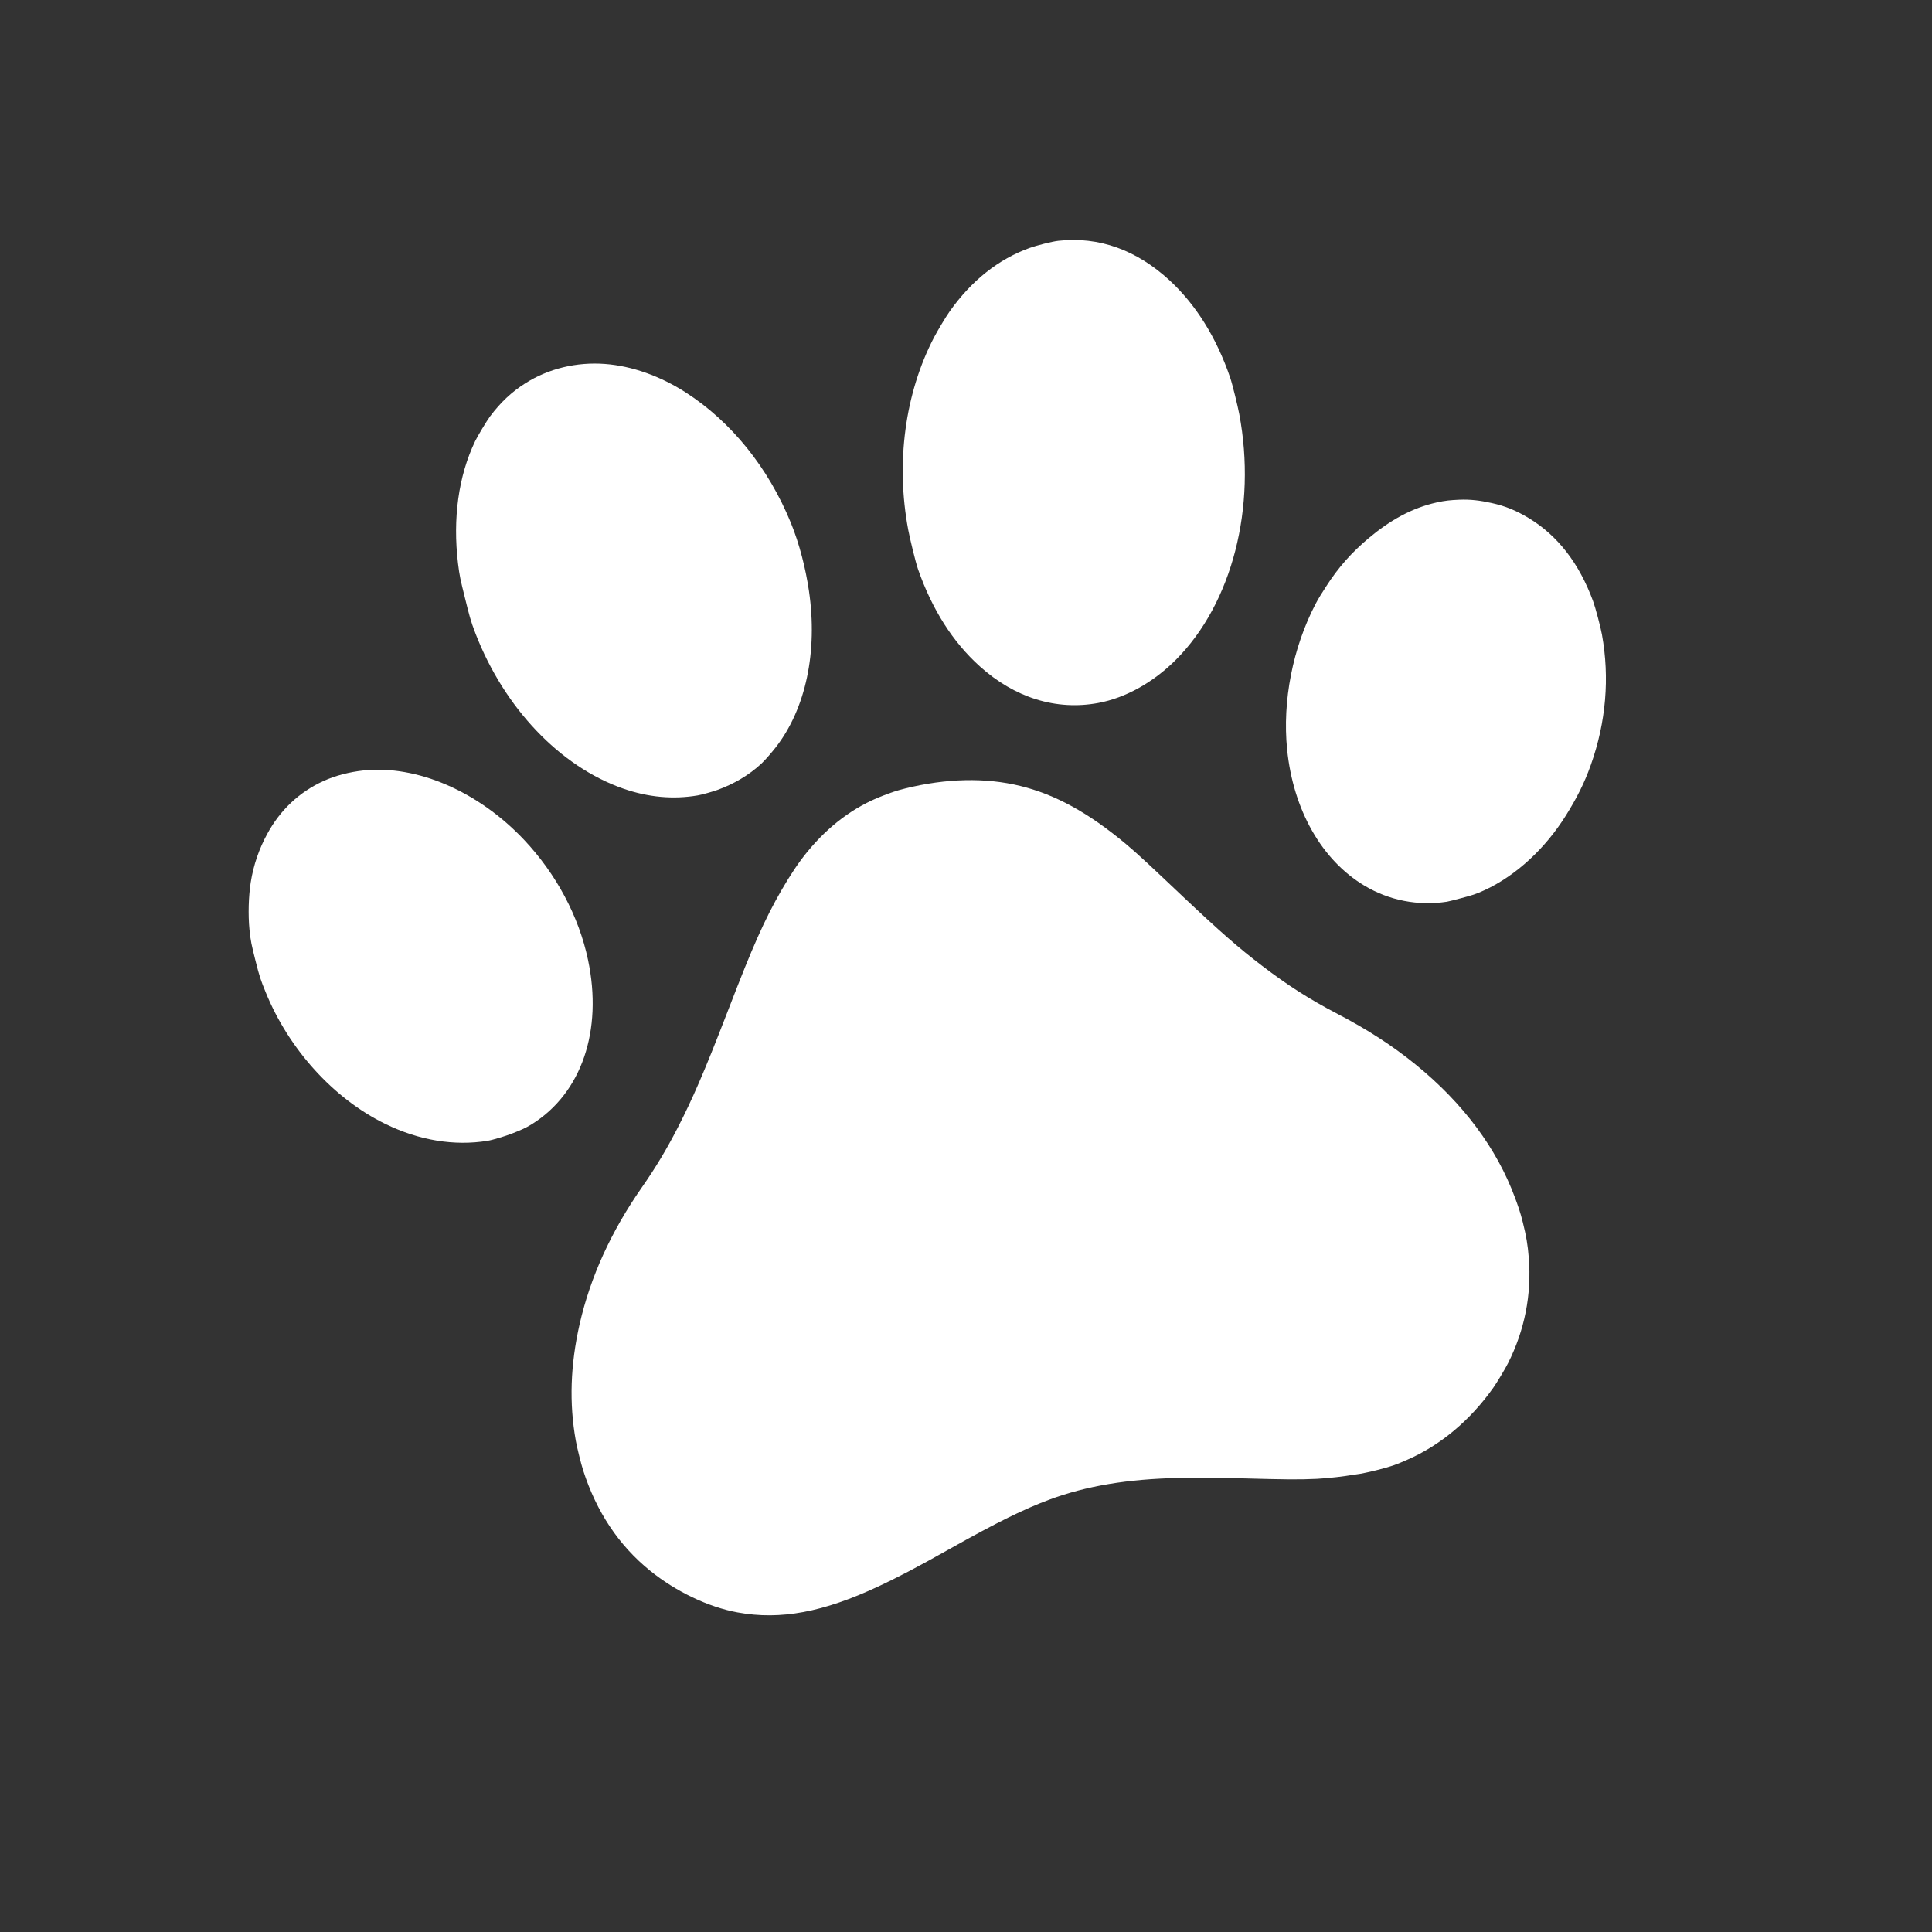 <svg width="52" height="52" viewBox="0 0 52 52" fill="none" xmlns="http://www.w3.org/2000/svg">
<rect x="0" y="0" width="52" height="52" fill="#333333" stroke="none"/>
<path d="M24.363 21.222C24.107 21.285 23.958 21.341 23.757 21.419C22.975 21.72 22.3 22.228 21.724 22.933C21.488 23.221 21.267 23.558 21.044 23.942C20.821 24.325 20.606 24.745 20.39 25.233C20.163 25.746 19.99 26.173 19.541 27.336C18.959 28.841 18.641 29.575 18.236 30.362C17.943 30.931 17.651 31.421 17.276 31.958C16.45 33.141 15.889 34.372 15.6 35.641C15.352 36.733 15.316 37.769 15.498 38.778C15.53 38.961 15.642 39.411 15.698 39.582C16.052 40.679 16.643 41.584 17.498 42.276C18.19 42.836 19.064 43.254 19.852 43.398C21.009 43.611 22.163 43.39 23.643 42.698C24.103 42.484 24.675 42.19 25.572 41.683C26.847 40.966 27.563 40.616 28.248 40.361C29.227 39.997 30.346 39.806 31.748 39.779C32.173 39.769 32.563 39.767 33.475 39.791C34.535 39.819 34.944 39.828 35.446 39.803C35.788 39.785 36.182 39.735 36.44 39.692C36.509 39.68 36.584 39.669 36.602 39.668C36.618 39.665 36.823 39.629 37.051 39.57C37.495 39.458 37.585 39.416 37.88 39.288C38.767 38.9 39.567 38.233 40.19 37.354C40.284 37.223 40.516 36.837 40.589 36.69C41.035 35.805 41.227 34.846 41.147 33.852C41.12 33.505 41.079 33.266 40.987 32.9C40.92 32.628 40.86 32.463 40.776 32.235C40.287 30.912 39.383 29.692 38.097 28.648C37.48 28.146 36.801 27.707 36.005 27.292C35.22 26.882 34.654 26.516 33.974 25.998C33.337 25.513 32.839 25.076 31.828 24.122C30.983 23.323 30.667 23.022 30.305 22.717C29.289 21.87 28.405 21.385 27.458 21.153C26.527 20.925 25.471 20.947 24.363 21.222Z" fill="white"/>
<path d="M21.286 14.072C20.676 12.581 19.682 11.353 18.46 10.565C17.773 10.123 17.01 9.85 16.284 9.796C15.518 9.739 14.767 9.919 14.141 10.315C13.771 10.549 13.473 10.83 13.189 11.208C13.103 11.324 12.857 11.733 12.79 11.871C12.337 12.815 12.184 13.96 12.327 15.16C12.37 15.512 12.392 15.6 12.51 16.075C12.631 16.561 12.661 16.697 12.8 17.056C13.575 19.058 15.073 20.629 16.767 21.223C17.448 21.462 18.129 21.521 18.781 21.408C18.912 21.385 19.183 21.306 19.308 21.262C19.743 21.105 20.152 20.869 20.491 20.555C20.6 20.454 20.782 20.239 20.872 20.124C21.692 19.077 22.012 17.536 21.773 15.903C21.684 15.301 21.52 14.646 21.286 14.072Z" fill="white"/>
<path d="M39.268 13.45C39.048 13.46 38.903 13.471 38.662 13.525C38.005 13.672 37.417 13.999 36.841 14.482C36.387 14.864 36.027 15.261 35.688 15.792C35.587 15.949 35.495 16.09 35.407 16.258C34.795 17.434 34.512 18.869 34.643 20.171C34.807 21.806 35.578 23.149 36.716 23.833C37.384 24.235 38.164 24.389 38.945 24.27C38.993 24.263 39.16 24.218 39.318 24.177C39.623 24.097 39.725 24.066 39.964 23.956C40.812 23.561 41.593 22.835 42.148 21.946C42.435 21.486 42.642 21.083 42.817 20.589C43.228 19.433 43.326 18.241 43.117 17.082C43.081 16.879 42.942 16.355 42.878 16.181C42.504 15.161 41.922 14.412 41.146 13.944C40.807 13.74 40.519 13.62 40.144 13.538C39.843 13.471 39.575 13.436 39.268 13.45Z" fill="white"/>
<path d="M13.774 30.512C13.992 30.426 14.135 30.37 14.319 30.255C15.653 29.419 16.228 27.739 15.827 25.836C15.58 24.665 14.971 23.522 14.105 22.604C12.875 21.301 11.224 20.585 9.782 20.737C9.406 20.778 9.027 20.875 8.707 21.021C8.047 21.321 7.534 21.811 7.189 22.452C6.98 22.836 6.824 23.27 6.748 23.751C6.691 24.122 6.674 24.608 6.715 25.026C6.747 25.338 6.769 25.426 6.876 25.855C6.986 26.294 7.019 26.383 7.149 26.702C7.77 28.232 8.968 29.563 10.366 30.248C11.288 30.699 12.231 30.848 13.119 30.706C13.272 30.681 13.625 30.571 13.774 30.512Z" fill="white"/>
<path d="M28.486 6.481C28.312 6.5 27.891 6.609 27.71 6.674C26.881 6.974 26.153 7.544 25.559 8.384C25.452 8.535 25.232 8.905 25.138 9.084C24.355 10.59 24.107 12.46 24.445 14.261C24.49 14.498 24.64 15.122 24.71 15.324C25.09 16.41 25.649 17.284 26.367 17.931C27.304 18.777 28.423 19.131 29.557 18.921C30.294 18.785 31.042 18.366 31.647 17.76C33.168 16.238 33.828 13.645 33.354 11.141C33.314 10.93 33.17 10.337 33.11 10.164C32.737 9.073 32.18 8.194 31.483 7.549C30.59 6.725 29.576 6.361 28.486 6.481Z" fill="white"/>
</svg>
